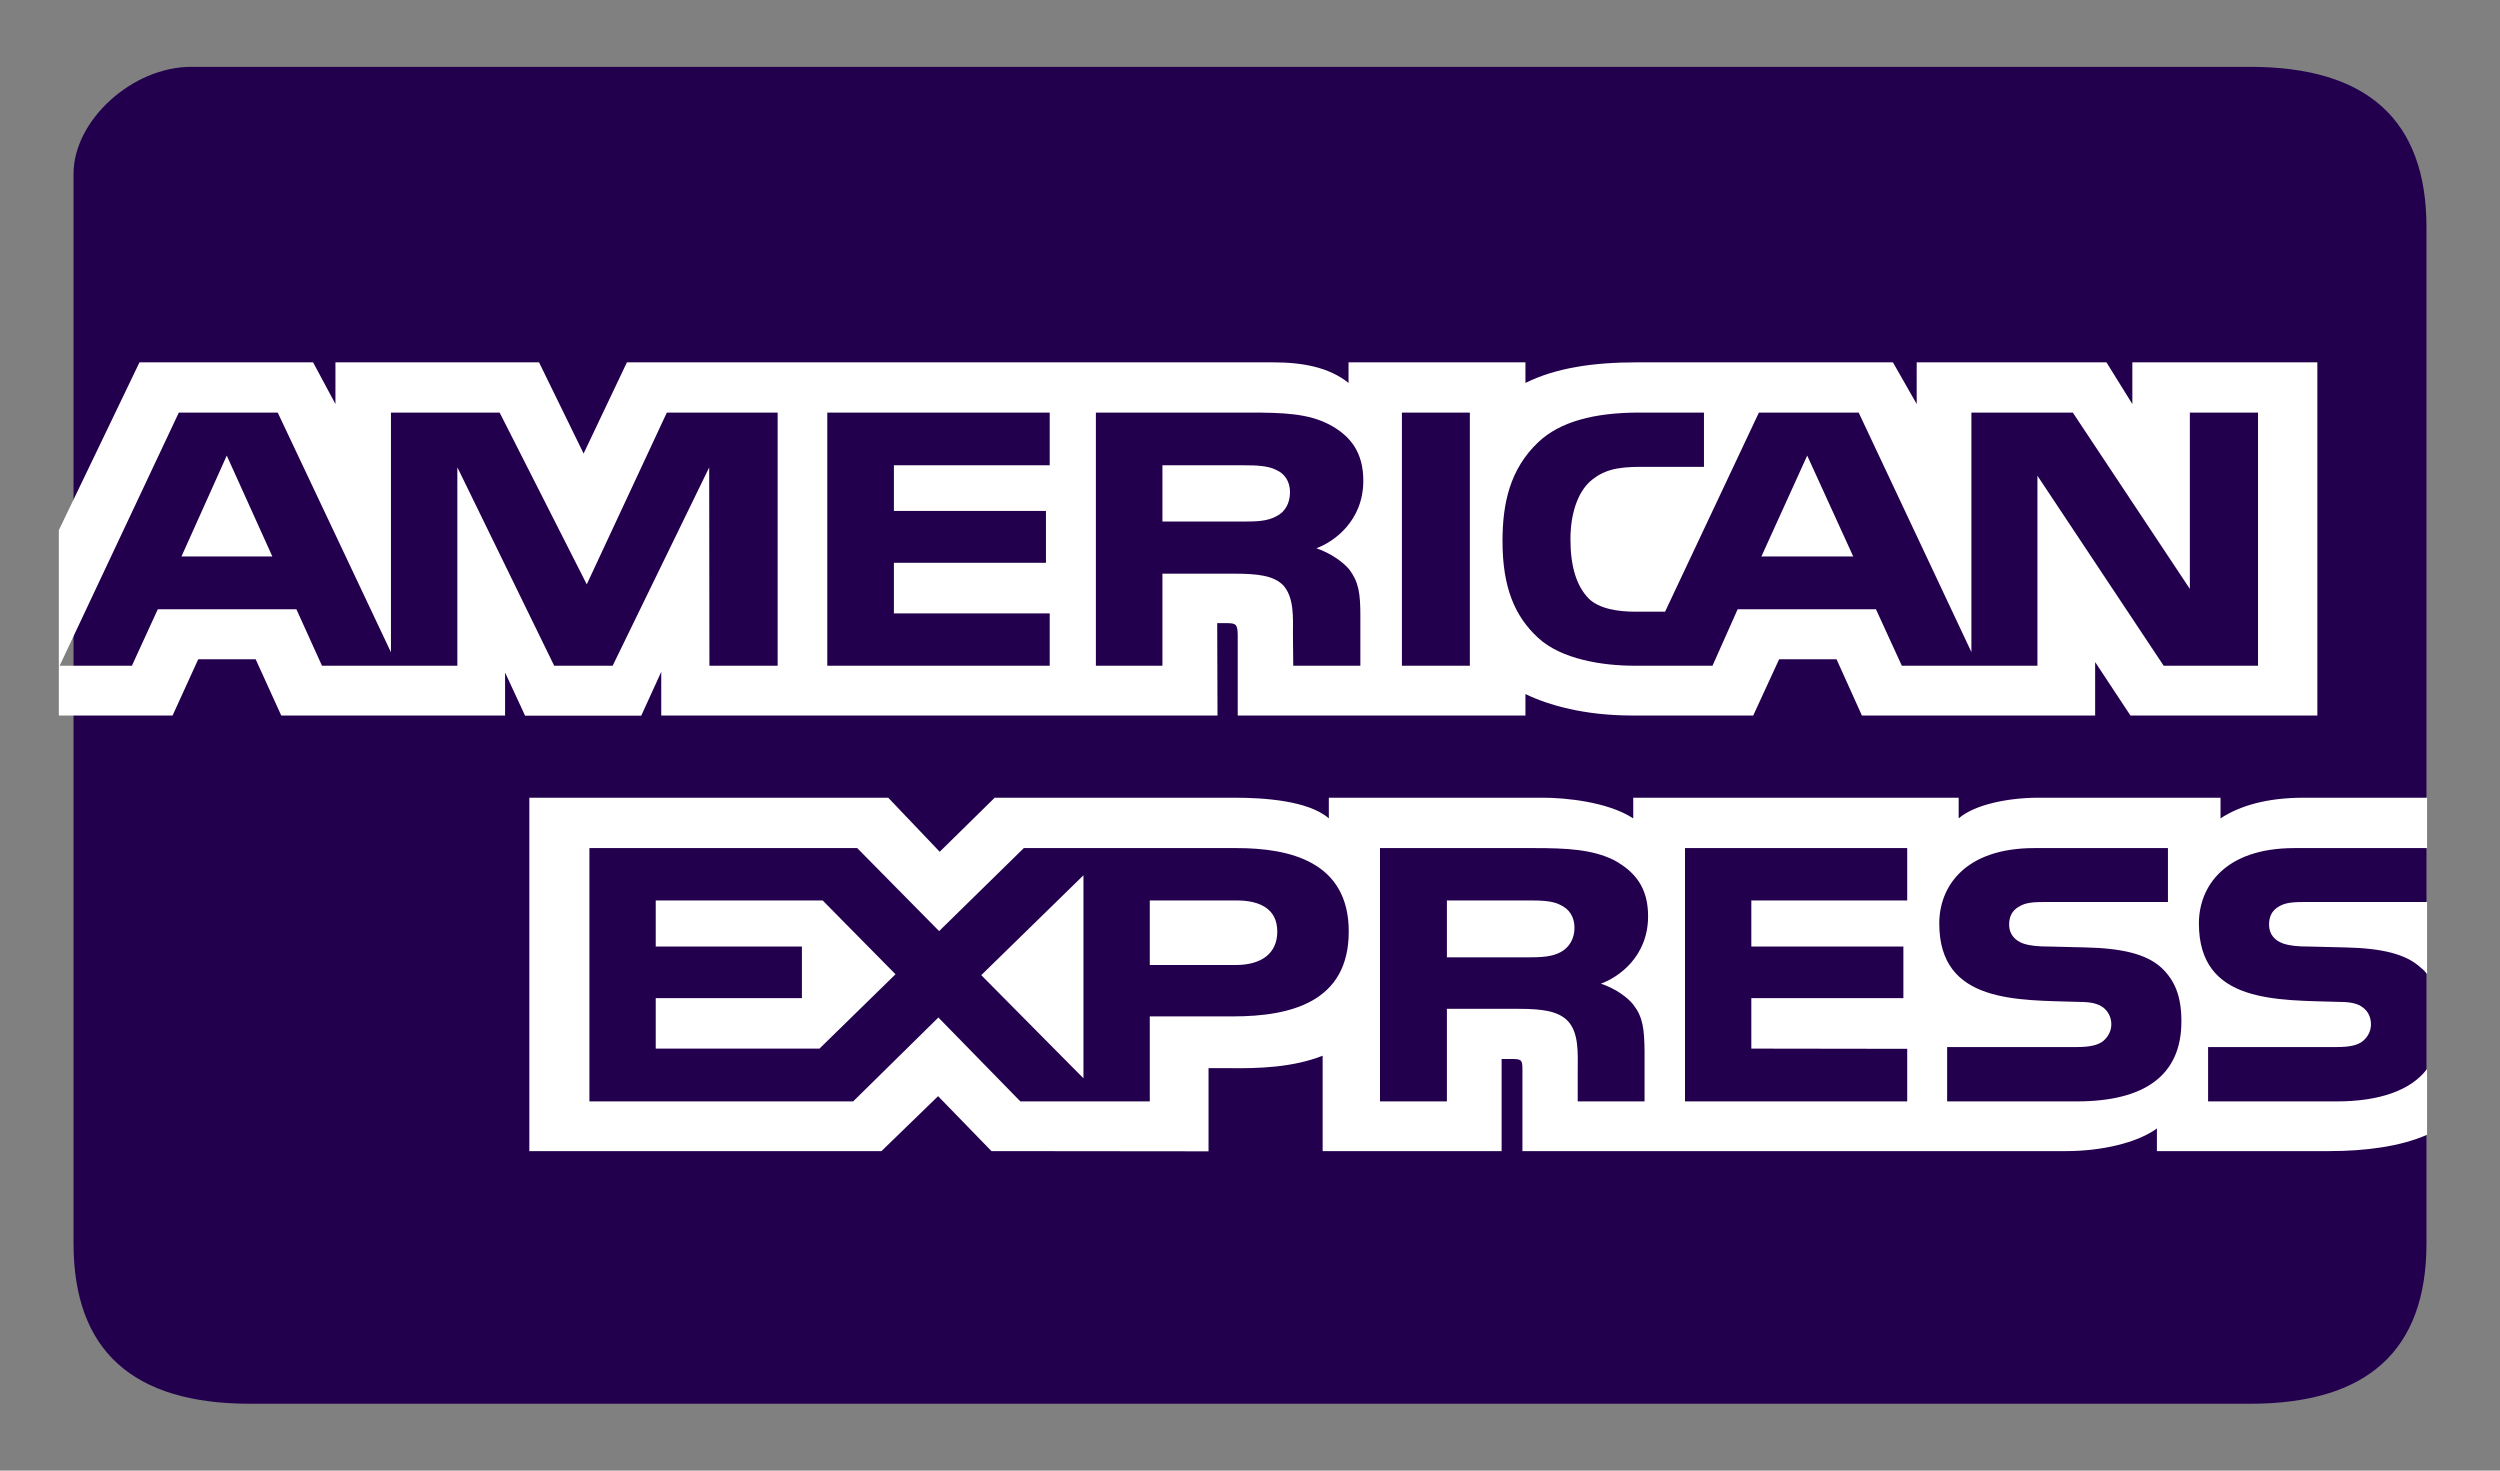<svg width="34" height="20" viewBox="0 0 34 20" fill="none" xmlns="http://www.w3.org/2000/svg">
<rect x="0" y="0" width="34" height="20" fill="#808080" stroke="none"/>
<path fill-rule="evenodd" clip-rule="evenodd" d="M30.6 0.909C29 0.909 12.06 0.909 2.6 0.909C1.8 0.909 1 1.636 1 2.364V16.909C1 18.364 1.8 19.091 3.4 19.091C12.325 19.091 29 19.091 30.6 19.091C32.2 19.091 33 18.364 33 16.909V3.091C33 1.636 32.2 0.909 30.6 0.909Z" fill="#23004E"/>
<path fill-rule="evenodd" clip-rule="evenodd" d="M3.704 7.568L3.084 6.196L2.468 7.568H3.704ZM17.357 7.022C17.233 7.09 17.085 7.093 16.909 7.093H15.809V6.328H16.924C17.082 6.328 17.247 6.334 17.354 6.39C17.471 6.44 17.544 6.547 17.544 6.694C17.544 6.845 17.475 6.966 17.357 7.022C17.475 6.966 17.357 7.022 17.357 7.022ZM25.204 7.568L24.578 6.196L23.955 7.568H25.204ZM10.577 9.054H9.648L9.645 6.357L8.332 9.054H7.537L6.22 6.355V9.054H4.379L4.031 8.286H2.146L1.794 9.054H0.811L2.432 5.611H3.777L5.317 8.871V5.611H6.795L7.98 7.947L9.069 5.611H10.576V9.054H10.577ZM14.276 9.054H11.251V5.611H14.276V6.328H12.157V6.949H14.225V7.654H12.157V8.342H14.276V9.054ZM18.541 6.538C18.541 7.087 18.138 7.371 17.903 7.456C18.101 7.525 18.27 7.646 18.351 7.746C18.479 7.917 18.501 8.07 18.501 8.378V9.054H17.588L17.584 8.62C17.584 8.413 17.606 8.115 17.441 7.949C17.309 7.828 17.107 7.802 16.781 7.802H15.809V9.054H14.904V5.611H16.987C17.449 5.611 17.79 5.622 18.083 5.776C18.369 5.929 18.541 6.154 18.541 6.538C18.541 6.154 18.541 6.538 18.541 6.538ZM19.99 9.054H19.066V5.611H19.99V9.054ZM30.709 9.054H29.426L27.709 6.47V9.054H25.865L25.513 8.286H23.632L23.29 9.054H22.231C21.791 9.054 21.233 8.966 20.918 8.674C20.599 8.381 20.434 7.985 20.434 7.359C20.434 6.848 20.533 6.381 20.922 6.012C21.215 5.737 21.673 5.611 22.297 5.611H23.174V6.349H22.316C21.985 6.349 21.799 6.393 21.619 6.553C21.464 6.698 21.358 6.972 21.358 7.333C21.358 7.702 21.439 7.968 21.607 8.141C21.747 8.278 22 8.319 22.238 8.319H22.645L23.921 5.611H25.278L26.811 8.868V5.611H28.19L29.782 8.009V5.611H30.709V9.054ZM0.8 9.731H2.347L2.696 8.966H3.477L3.825 9.731H6.869V9.146L7.141 9.733H8.721L8.993 9.137V9.731H16.558L16.554 8.475H16.701C16.803 8.478 16.833 8.487 16.833 8.641V9.731H20.746V9.439C21.061 9.592 21.552 9.731 22.198 9.731H23.844L24.196 8.966H24.977L25.322 9.731H28.494V9.004L28.974 9.731H31.516V4.928H29V5.495L28.648 4.928H26.067V5.495L25.744 4.928H22.257C21.673 4.928 21.16 5.002 20.746 5.208V4.928H18.34V5.208C18.076 4.995 17.716 4.928 17.317 4.928H8.526L7.937 6.168L7.331 4.928H4.562V5.495L4.258 4.928H1.897L0.8 7.211V9.731H0.8ZM33.008 12.267H31.358C31.193 12.267 31.083 12.273 30.991 12.329C30.896 12.385 30.859 12.468 30.859 12.577C30.859 12.707 30.939 12.795 31.057 12.834C31.152 12.864 31.255 12.873 31.406 12.873L31.897 12.885C32.392 12.896 32.722 12.973 32.924 13.162C32.961 13.188 32.983 13.218 33.008 13.247V12.267ZM33.008 14.538C32.788 14.83 32.359 14.979 31.779 14.979H30.03V14.24H31.772C31.945 14.24 32.066 14.219 32.139 14.155C32.202 14.101 32.245 14.024 32.245 13.93C32.245 13.83 32.202 13.75 32.135 13.702C32.069 13.65 31.974 13.626 31.816 13.626C30.966 13.599 29.905 13.65 29.905 12.559C29.905 12.06 30.254 11.534 31.204 11.534H33.008V10.849H31.332C30.826 10.849 30.459 10.959 30.199 11.13V10.849H27.72C27.324 10.849 26.858 10.938 26.638 11.13V10.849H22.212V11.13C21.86 10.899 21.265 10.849 20.991 10.849H18.072V11.13C17.793 10.885 17.173 10.849 16.795 10.849H13.528L12.78 11.584L12.08 10.849H7.199V15.655H11.988L12.758 14.908L13.484 15.655L16.436 15.658V14.527H16.726C17.118 14.532 17.58 14.518 17.988 14.358V15.655H20.422V14.402H20.54C20.69 14.402 20.705 14.408 20.705 14.544V15.655H28.102C28.571 15.655 29.062 15.546 29.334 15.347V15.655H31.68C32.168 15.655 32.645 15.593 33.008 15.433V14.538ZM29.396 13.162C29.572 13.328 29.667 13.537 29.667 13.892C29.667 14.633 29.157 14.979 28.244 14.979H26.481V14.24H28.237C28.409 14.24 28.531 14.219 28.607 14.155C28.669 14.101 28.714 14.024 28.714 13.93C28.714 13.83 28.666 13.75 28.604 13.702C28.534 13.65 28.439 13.626 28.281 13.626C27.434 13.599 26.374 13.65 26.374 12.559C26.374 12.06 26.719 11.534 27.668 11.534H29.484V12.267H27.823C27.658 12.267 27.551 12.273 27.46 12.329C27.361 12.385 27.324 12.468 27.324 12.577C27.324 12.707 27.408 12.796 27.522 12.834C27.618 12.864 27.72 12.873 27.875 12.873L28.362 12.885C28.854 12.896 29.191 12.973 29.396 13.162C29.191 12.973 29.396 13.162 29.396 13.162ZM21.225 12.949C21.104 13.014 20.954 13.02 20.778 13.02H19.678V12.246H20.793C20.954 12.246 21.116 12.249 21.225 12.309C21.343 12.364 21.413 12.471 21.413 12.618C21.413 12.766 21.343 12.885 21.225 12.949C21.343 12.885 21.225 12.949 21.225 12.949ZM21.772 13.378C21.974 13.445 22.139 13.567 22.216 13.667C22.344 13.835 22.362 13.992 22.366 14.296V14.979H21.457V14.548C21.457 14.34 21.479 14.034 21.31 13.873C21.178 13.75 20.976 13.72 20.646 13.72H19.678V14.979H18.768V11.534H20.859C21.317 11.534 21.651 11.552 21.948 11.696C22.234 11.853 22.414 12.068 22.414 12.461C22.414 13.011 22.011 13.292 21.772 13.378C22.011 13.292 21.772 13.378 21.772 13.378ZM22.916 11.534H25.938V12.246H23.818V12.873H25.886V13.575H23.818V14.261L25.938 14.264V14.979H22.916V11.534ZM16.807 13.124H15.637V12.246H16.817C17.144 12.246 17.371 12.367 17.371 12.669C17.371 12.967 17.155 13.124 16.807 13.124ZM14.735 14.665L13.345 13.262L14.735 11.904V14.665ZM11.145 14.261H8.918V13.575H10.906V12.873H8.918V12.246H11.188L12.179 13.25L11.145 14.261ZM18.343 12.669C18.343 13.626 17.558 13.823 16.767 13.823H15.637V14.979H13.877L12.762 13.838L11.603 14.979H8.016V11.534H11.658L12.772 12.663L13.924 11.534H16.817C17.536 11.534 18.343 11.715 18.343 12.669C18.343 11.715 18.343 12.669 18.343 12.669Z" fill="white"/>
</svg>
